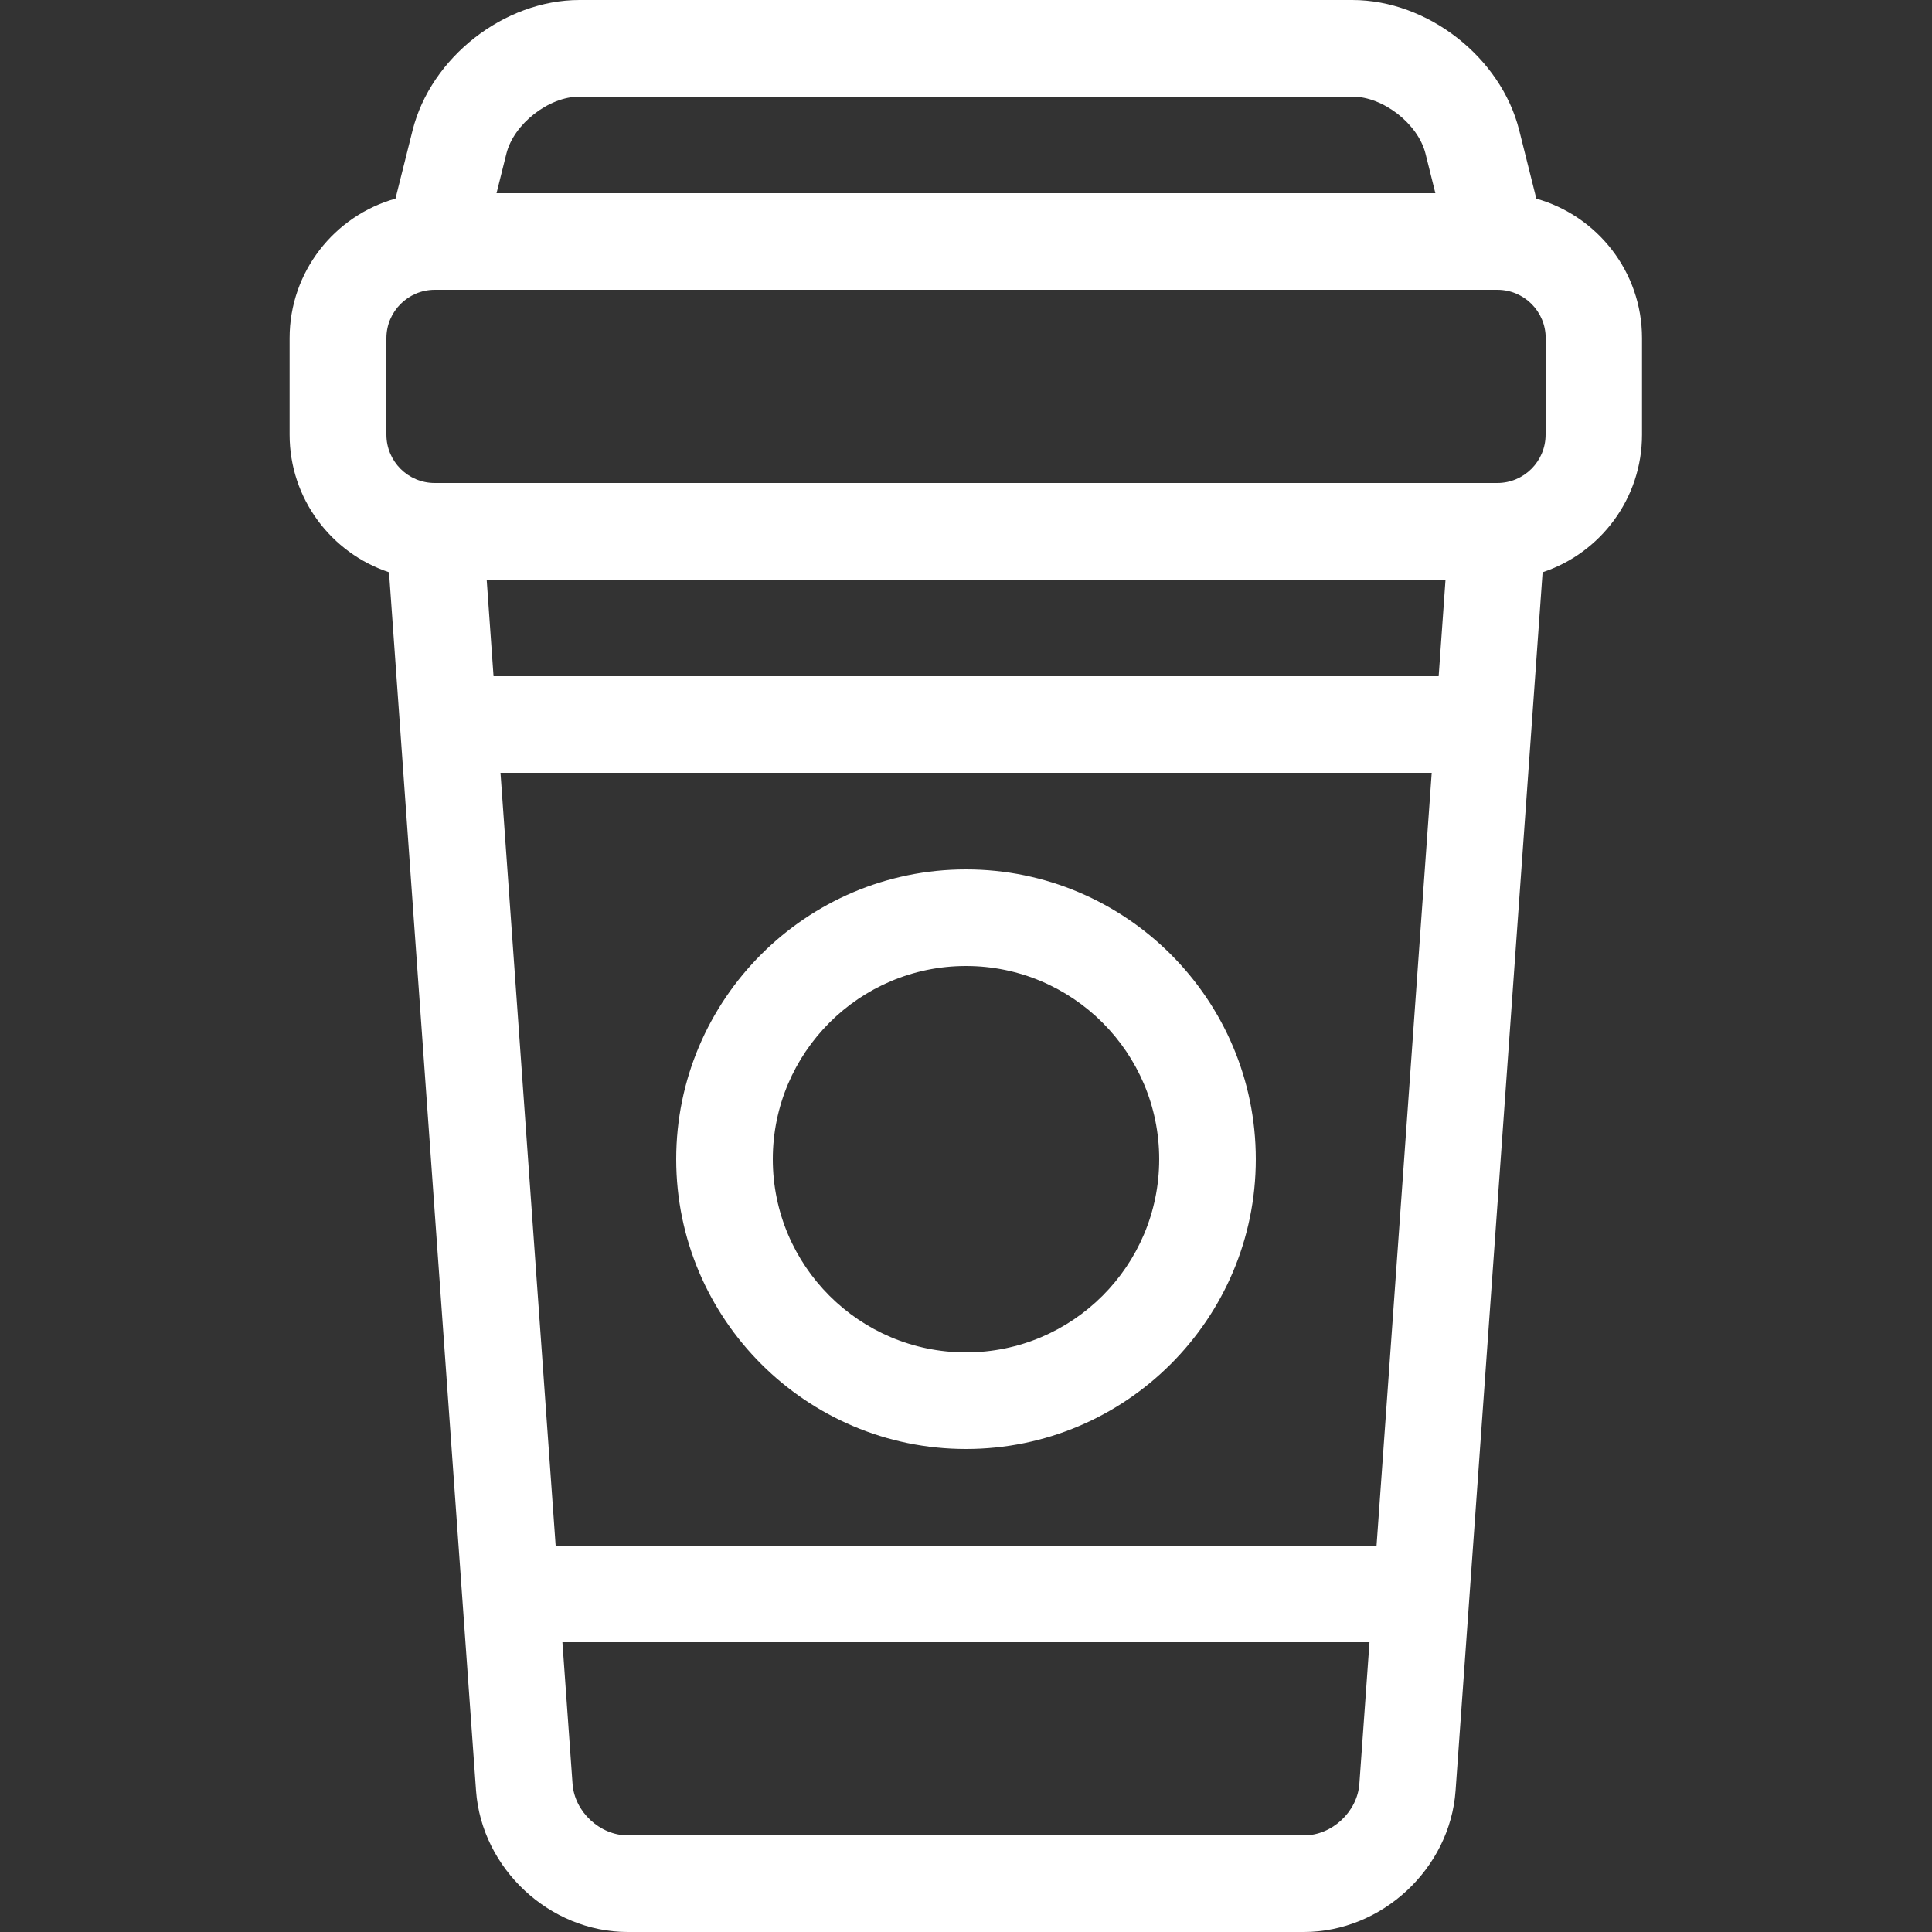 <?xml version="1.0" encoding="utf-8"?>
<!-- Generated by IcoMoon.io -->
<!DOCTYPE svg PUBLIC "-//W3C//DTD SVG 1.1//EN" "http://www.w3.org/Graphics/SVG/1.1/DTD/svg11.dtd">
<svg version="1.1" xmlns="http://www.w3.org/2000/svg" xmlns:xlink="http://www.w3.org/1999/xlink" width="20" height="20" viewBox="0 0 20 20">
<rect x="0" y="0" width="20" height="20" fill="#333333" stroke="none"/>
<path fill="#fff" d="M10 15c-1.654 0-3-1.346-3-3s1.346-3 3-3 3 1.346 3 3-1.346 3-3 3zM10 10c-1.103 0-2 0.897-2 2s0.897 2 2 2c1.103 0 2-0.897 2-2s-0.897-2-2-2z"></path>
<path fill="#fff" d="M15.904 2.056l-0.177-0.707c-0.189-0.756-0.948-1.349-1.728-1.349h-8c-0.78 0-1.538 0.593-1.728 1.349l-0.177 0.707c-0.631 0.177-1.096 0.757-1.096 1.444v1c0 0.663 0.432 1.226 1.029 1.424l0.901 12.614c0.058 0.806 0.762 1.462 1.57 1.462h7c0.808 0 1.512-0.656 1.57-1.462l0.901-12.614c0.597-0.198 1.029-0.761 1.029-1.424v-1c0-0.687-0.464-1.267-1.096-1.444zM6 1h8c0.319 0 0.68 0.282 0.757 0.591l0.102 0.409h-9.719l0.102-0.409c0.077-0.309 0.438-0.591 0.757-0.591zM14.892 7h-9.783l-0.071-1h9.926l-0.071 1zM14.249 16h-8.497l-0.571-8h9.64l-0.571 8zM13.5 19h-7c-0.29 0-0.552-0.244-0.573-0.533l-0.105-1.467h8.355l-0.105 1.467c-0.021 0.289-0.283 0.533-0.573 0.533zM16 4.5c0 0.276-0.224 0.5-0.5 0.5h-11c-0.276 0-0.5-0.224-0.5-0.5v-1c0-0.275 0.224-0.499 0.499-0.5 0.001 0 0.001 0 0.002 0s0.002-0 0.003-0h10.997c0.276 0 0.5 0.224 0.5 0.5v1z"></path>
</svg>
